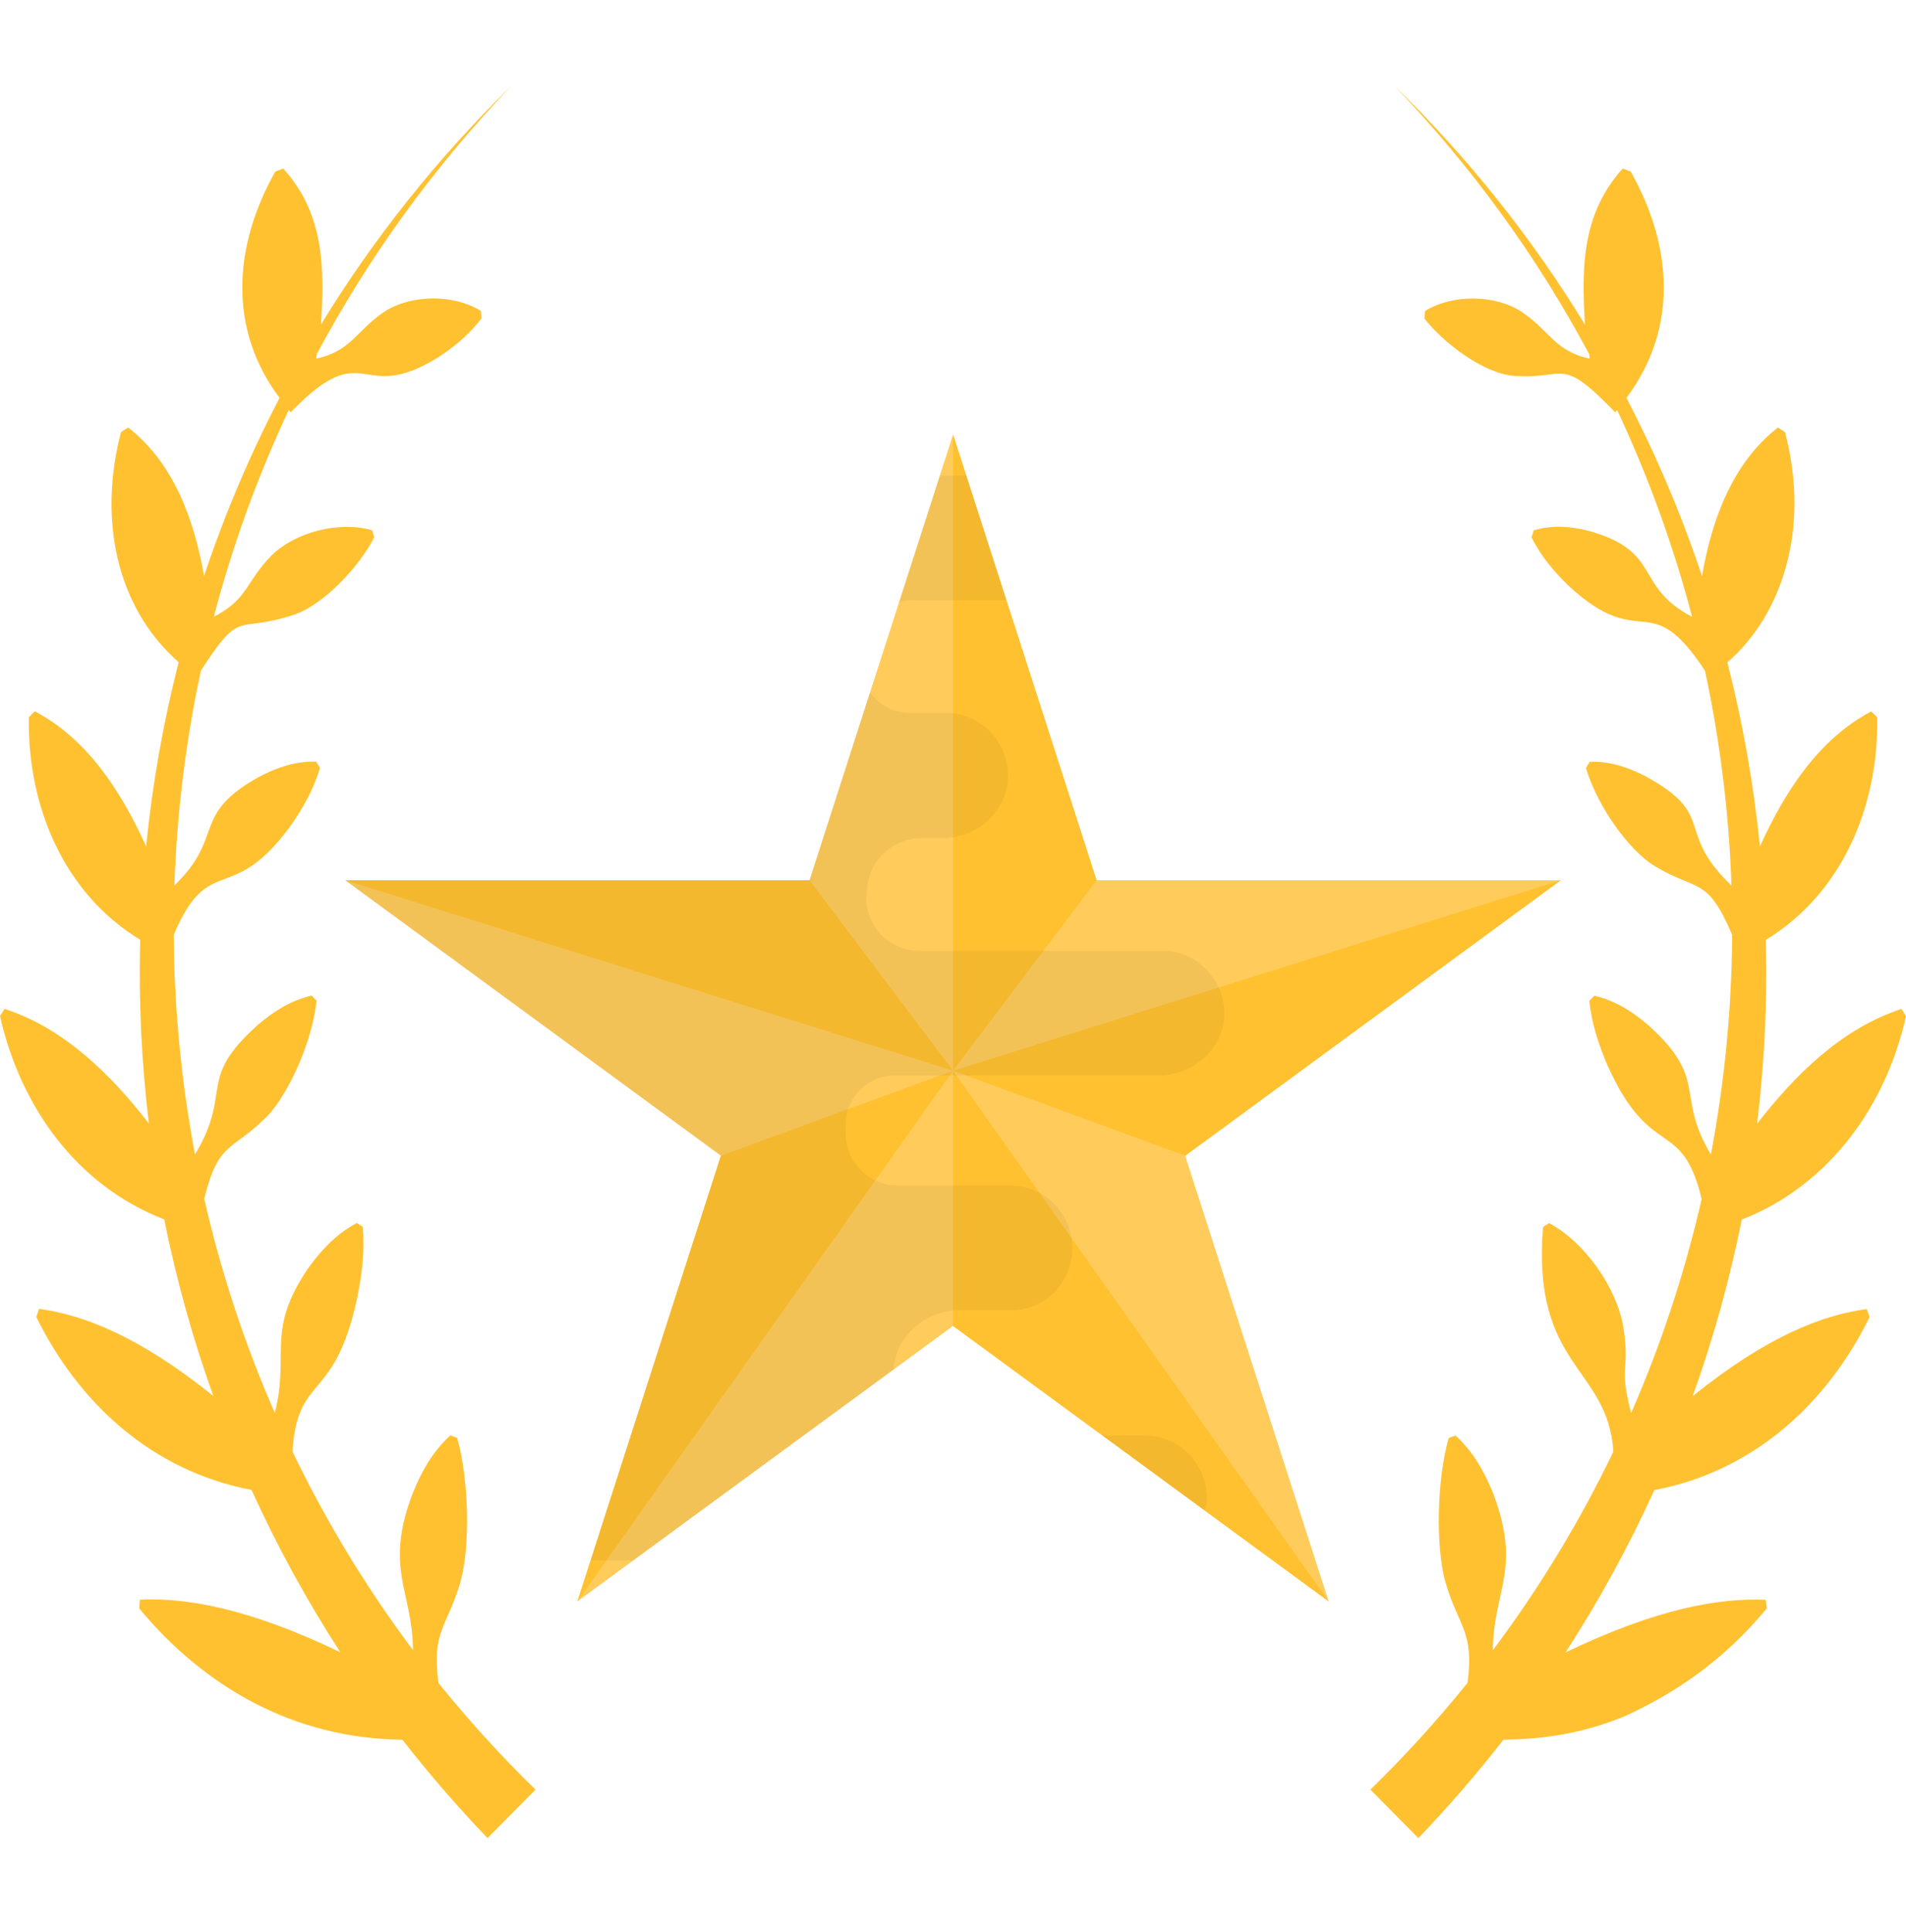 <svg width="76" height="77" viewBox="0 0 76 77" fill="none" xmlns="http://www.w3.org/2000/svg">
<g clip-path="url(#clip0_31_4235)">
<path d="M18.364 63.036C18.749 61.655 18.709 58.987 18.227 57.308C18.137 57.275 18.047 57.241 17.957 57.208C17.227 57.88 16.797 58.677 16.454 59.521C15.308 62.542 16.449 63.384 16.468 65.768C14.592 63.267 12.989 60.613 11.661 57.852C11.864 54.695 13.337 55.98 14.251 51.695C14.419 50.825 14.552 49.938 14.466 48.9C14.386 48.848 14.306 48.795 14.228 48.745C13.393 49.191 12.822 49.816 12.318 50.505C10.562 53.052 11.569 53.932 10.957 56.316C9.749 53.557 8.811 50.698 8.144 47.784C8.704 45.464 9.26 45.898 10.652 44.491C11.47 43.645 12.443 41.58 12.623 39.884C12.554 39.818 12.488 39.748 12.422 39.679C11.55 39.889 10.886 40.333 10.281 40.848C7.811 43.053 9.302 43.468 7.776 46.013C7.23 43.127 6.946 40.197 6.927 37.259C8.348 33.909 9.227 36.191 11.628 32.857C12.07 32.209 12.481 31.529 12.758 30.604C12.708 30.52 12.656 30.439 12.606 30.356C11.748 30.337 11.049 30.597 10.387 30.931C7.575 32.466 8.993 33.337 6.953 35.289C7.052 32.421 7.402 29.555 8.01 26.727C9.655 24.199 9.361 25.277 11.725 24.5C12.921 24.094 14.325 22.582 14.925 21.414C14.899 21.323 14.868 21.23 14.838 21.137C13.512 20.749 11.751 21.221 10.827 22.139C9.77 23.214 9.924 23.851 8.525 24.583C9.262 21.774 10.259 19.015 11.514 16.34C11.538 16.371 11.564 16.402 11.588 16.435C14.625 13.297 14.301 16.201 17.459 14.249C18.047 13.862 18.626 13.426 19.198 12.694C19.191 12.594 19.181 12.494 19.174 12.393C18.064 11.704 16.362 11.745 15.322 12.425C14.199 13.183 14.003 14.001 12.611 14.291C12.621 14.229 12.623 14.17 12.635 14.108C14.67 10.3 17.255 6.697 20.396 3.418C17.421 6.32 14.887 9.52 12.8 12.932C12.942 10.648 12.923 8.514 11.295 6.718C11.188 6.759 11.082 6.797 10.976 6.838C9.331 9.754 9.059 13.083 11.148 15.858C9.952 18.152 8.948 20.529 8.135 22.959C7.745 20.689 6.904 18.431 5.11 17.038C5.015 17.098 4.921 17.16 4.826 17.222C3.945 20.558 4.552 24.13 7.123 26.393C6.509 28.804 6.074 31.257 5.826 33.73C4.843 31.57 3.507 29.469 1.385 28.348C1.307 28.427 1.229 28.508 1.149 28.587C1.092 32.182 2.576 35.628 5.589 37.455C5.526 39.896 5.641 42.343 5.937 44.78C4.441 42.848 2.564 40.981 0.18 40.209C0.121 40.304 0.059 40.4 0 40.495C0.815 44.107 3.054 47.25 6.549 48.602C7.026 50.98 7.679 53.333 8.506 55.639C5.54 53.252 3.323 52.406 1.557 52.167C1.52 52.274 1.482 52.382 1.446 52.489C3.143 55.937 6.072 58.631 10.028 59.383C11.037 61.602 12.216 63.765 13.571 65.854C9.886 64.078 7.395 63.675 5.582 63.756C5.571 63.87 5.559 63.987 5.547 64.102C8.132 67.228 11.723 69.302 16.045 69.338C17.097 70.688 18.227 71.997 19.439 73.26C20.077 72.617 20.715 71.973 21.353 71.329C19.964 69.975 18.671 68.551 17.48 67.073C17.203 64.996 17.837 64.855 18.364 63.036Z" fill="#FFC130"/>
<path d="M67.495 55.644C68.324 53.338 68.974 50.984 69.452 48.607C72.571 47.401 75.093 44.518 76.001 40.5C75.942 40.404 75.882 40.309 75.821 40.214C73.434 40.986 71.56 42.858 70.064 44.785C70.359 42.35 70.475 39.901 70.411 37.459C73.429 35.628 74.909 32.18 74.852 28.591C74.774 28.513 74.696 28.432 74.616 28.353C72.507 29.467 71.17 31.553 70.175 33.735C69.927 31.262 69.492 28.808 68.877 26.398C71.016 24.555 72.207 21.13 71.175 17.224C71.08 17.163 70.986 17.103 70.891 17.041C69.088 18.441 68.251 20.711 67.866 22.962C67.053 20.529 66.048 18.154 64.853 15.858C66.939 13.071 66.679 9.773 65.023 6.838C64.916 6.797 64.81 6.759 64.704 6.718C63.078 8.514 63.056 10.648 63.198 12.935C61.111 9.523 58.578 6.323 55.602 3.421C58.743 6.699 61.329 10.302 63.364 14.11C63.375 14.172 63.378 14.23 63.387 14.294C61.995 14.001 61.799 13.183 60.674 12.427C59.634 11.747 57.932 11.707 56.822 12.396C56.815 12.496 56.805 12.596 56.798 12.696C57.566 13.684 59.154 14.878 60.357 14.981C62.501 15.136 62.182 14.137 64.408 16.438C64.432 16.407 64.455 16.373 64.481 16.342C65.736 19.015 66.734 21.777 67.471 24.585C65.115 23.35 66.315 21.965 63.309 21.149C62.638 20.99 61.946 20.909 61.158 21.137C61.128 21.23 61.097 21.323 61.066 21.416C61.496 22.256 62.005 22.816 62.532 23.334C65.495 26.088 65.732 23.31 67.984 26.732C68.591 29.56 68.944 32.426 69.04 35.294C66.739 33.089 68.506 32.516 65.606 30.935C64.945 30.602 64.247 30.339 63.389 30.361C63.34 30.444 63.288 30.525 63.238 30.609C63.716 32.216 65.004 33.907 65.918 34.481C67.672 35.561 68.057 34.879 69.069 37.264C69.05 40.202 68.766 43.135 68.22 46.017C66.788 43.633 68.152 43.027 65.715 40.853C65.11 40.335 64.446 39.894 63.574 39.684C63.508 39.753 63.439 39.822 63.373 39.889C63.477 40.884 63.768 41.673 64.089 42.443C65.824 46.323 67.053 44.477 67.852 47.789C67.185 50.703 66.247 53.562 65.039 56.321C64.519 54.292 65.018 54.733 64.727 52.89C64.47 51.344 63.215 49.523 61.768 48.75C61.688 48.803 61.608 48.855 61.527 48.905C61.073 54.513 64.115 54.463 64.332 57.856C63.004 60.618 61.402 63.272 59.525 65.773C59.544 63.389 60.686 62.549 59.539 59.526C59.197 58.682 58.767 57.885 58.036 57.213C57.947 57.246 57.857 57.279 57.767 57.313C57.285 58.989 57.245 61.657 57.63 63.04C58.159 64.867 58.79 65.001 58.516 67.073C57.323 68.553 56.032 69.975 54.643 71.329C55.281 71.973 55.919 72.617 56.557 73.26C57.767 71.997 58.899 70.688 59.948 69.338C61.808 69.324 63.354 68.99 64.77 68.41C66.72 67.516 68.674 66.248 70.447 64.109C70.435 63.994 70.423 63.877 70.411 63.763C68.599 63.684 66.108 64.085 62.423 65.861C63.777 63.773 64.957 61.61 65.966 59.39C69.943 58.636 72.862 55.923 74.547 52.496C74.509 52.389 74.474 52.282 74.436 52.174C72.678 52.41 70.461 53.254 67.495 55.644Z" fill="#FFC130"/>
<path d="M38.002 17.32L43.724 35.084H62.234L47.257 46.063L52.979 63.825L38.002 52.847L23.025 63.825L28.747 46.063L13.768 35.084H32.28L38.002 17.32Z" fill="#FFCC5B"/>
<path d="M38.002 17.32V42.674L43.724 35.084L38.002 17.32Z" fill="#FFC130"/>
<path d="M38.002 42.674L62.234 35.084L47.257 46.063L38.002 42.674Z" fill="#FFC130"/>
<path d="M38.002 42.674L52.979 63.825L38.002 52.847V42.674Z" fill="#FFC130"/>
<path d="M38.002 42.674L28.747 46.063L23.025 63.825L38.002 42.674Z" fill="#FFC130"/>
<path d="M13.768 35.084H32.28L38.002 42.674L13.768 35.084Z" fill="#FFC130"/>
<g opacity="0.05">
<path d="M45.659 57.22H43.969L48.031 60.198C48.057 60.079 48.117 59.976 48.124 59.852C48.194 58.414 47.058 57.22 45.659 57.22Z" fill="#010101"/>
<path d="M25.254 62.191L35.634 54.583C35.709 53.245 36.915 52.224 38.241 52.224H40.365C41.694 52.2 42.757 51.103 42.757 49.737C42.757 48.373 41.646 47.25 40.292 47.25H35.799C34.639 47.25 33.698 46.299 33.722 45.154V44.959C33.648 43.838 34.544 42.863 35.679 42.863H46.189C47.541 42.863 48.725 41.864 48.822 40.523C48.869 39.086 47.758 37.891 46.333 37.891H36.619C35.485 37.891 34.542 36.94 34.542 35.795L34.566 35.65V35.626C34.542 34.407 35.532 33.408 36.74 33.408H37.565C38.917 33.408 40.101 32.409 40.197 31.045C40.245 29.607 39.134 28.413 37.709 28.413H36.279C35.605 28.413 35.057 28.084 34.686 27.597L32.273 35.087H13.768L28.744 46.065L23.55 62.196H25.254V62.191Z" fill="#010101"/>
<path d="M35.844 24.02C35.99 23.987 36.125 23.925 36.283 23.925H40.129L38.529 18.953H37.477L35.844 24.02Z" fill="#010101"/>
</g>
</g>
<defs>
<clipPath id="clip0_31_4235">
<rect width="76" height="76.679" fill="white"/>
</clipPath>
</defs>
</svg>
